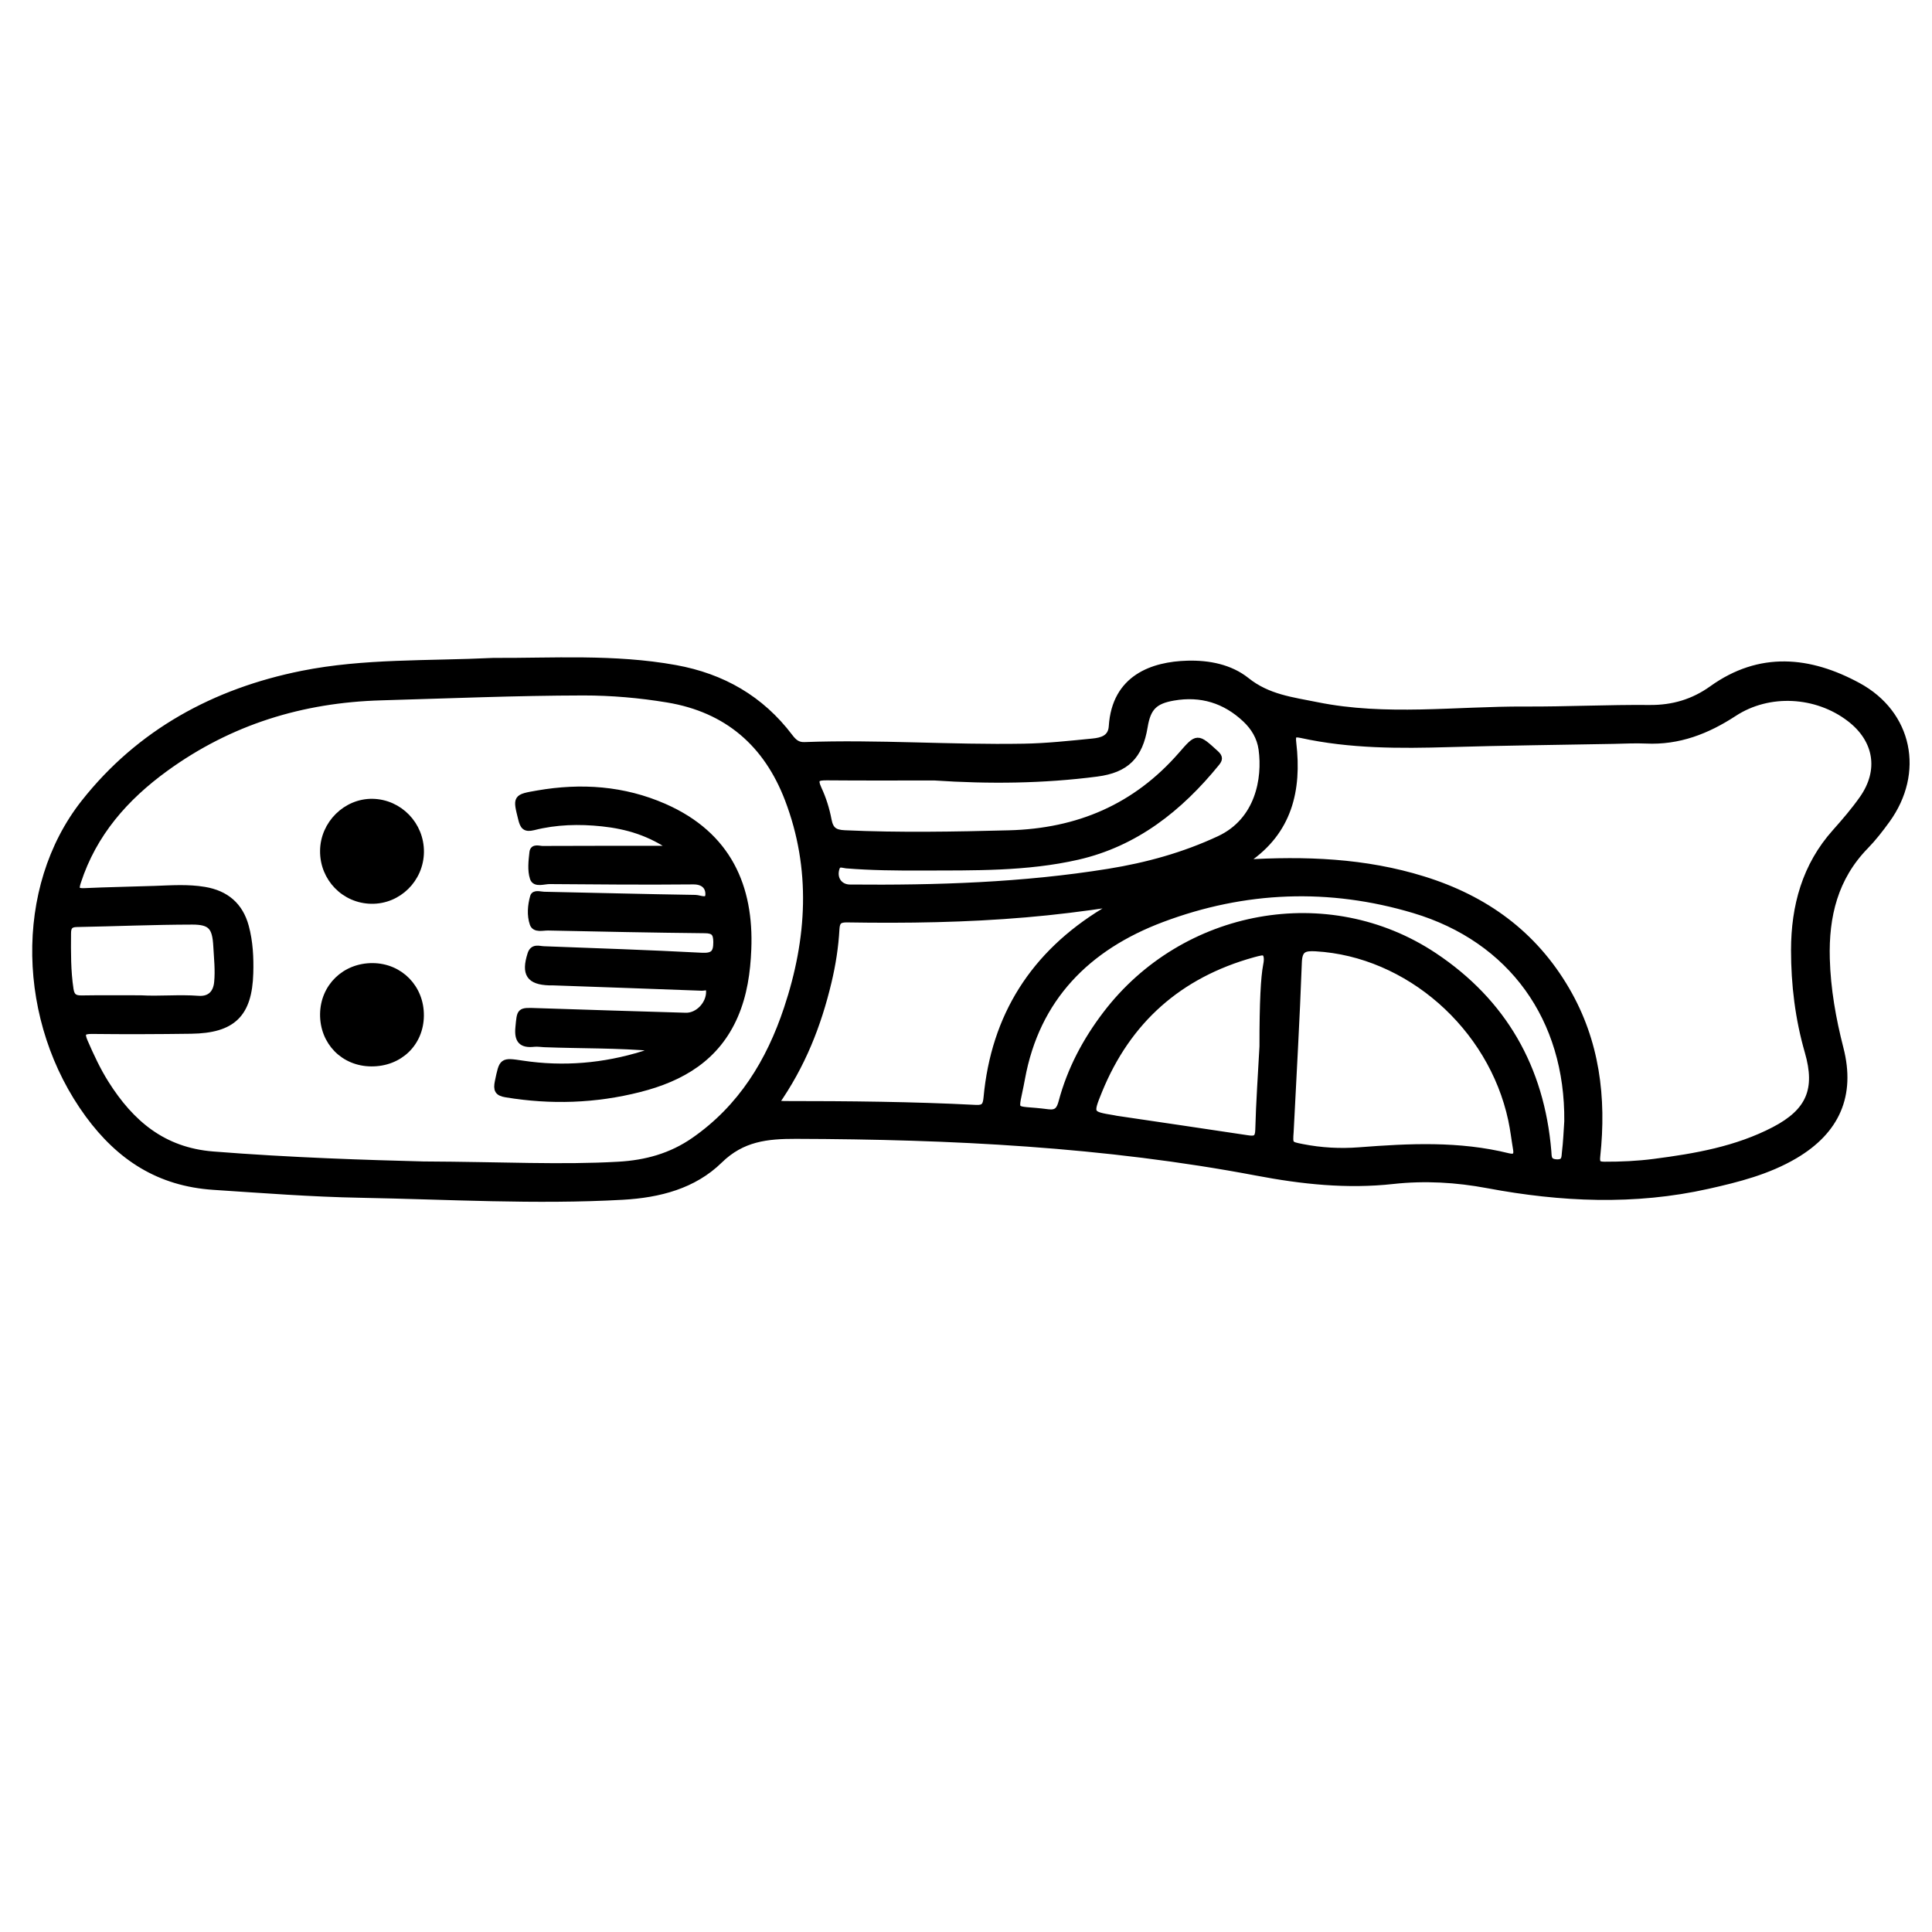 <?xml version="1.0" encoding="utf-8"?>
<!-- Generator: Adobe Illustrator 23.0.0, SVG Export Plug-In . SVG Version: 6.00 Build 0)  -->
<svg version="1.0" xmlns="http://www.w3.org/2000/svg" xmlns:xlink="http://www.w3.org/1999/xlink" x="0px" y="0px"
	 viewBox="0 0 3000 3000" style="enable-background:new 0 0 3000 3000;" xml:space="preserve">
<style type="text/css">
	.st0{stroke:#000000;stroke-width:10;stroke-miterlimit:10;}
</style>
<g id="Layer_1">
</g>
<g id="Layer_2">
	<g>
		<path class="st0" d="M766.1,1026.6c91.3,0.5,187.3-6.2,282.5,11c73.1,13.2,132.8,47.4,177.7,106.7c6.1,8,11.9,13.4,23,13
			c113.5-4.2,226.9,4.5,340.3,2.5c35.7-0.6,71.4-4.5,107-8c14.3-1.4,28.9-5.2,30.1-23.9c4.8-75.5,63.4-95.5,117.2-97
			c33-0.9,66.3,5.6,91.8,26c32.8,26.3,70.8,30.6,108.9,38.3c107.4,21.8,215.6,6.4,323.4,6.9c64.5,0.3,129.1-3,193.6-2.4
			c36.1,0.3,67.9-9.2,96.7-29.8c74.6-53.6,151.7-45.7,227-4.8c79.7,43.4,97.8,134.5,44.7,208c-10.3,14.2-21.1,28.2-33.3,40.7
			c-47.7,48.9-62.2,108.7-60.4,174.7c1.3,47.5,9.5,93.7,21.3,139.7c18.6,72.4-5.7,127.7-70.6,166c-41.9,24.7-88.1,36.4-135,46.9
			c-114.1,25.6-228,20.3-341.7-1c-48.9-9.2-98.1-12-147.2-6.6c-71.4,7.9-141.4,0.4-211.3-12.9c-236.5-44.8-475.5-56.5-715.6-57.2
			c-45.1-0.1-83.7,3.8-118.9,38.2c-40.2,39.4-93.7,53.2-150.1,56.4c-135.8,7.6-271.5-0.6-407.2-3.1c-76.3-1.4-152.4-7.3-228.5-12.3
			c-84.6-5.6-145.6-45.5-194.3-111.8c-105.7-144.2-111.2-351.8-6.3-484.6c86.2-109.1,202.7-172.4,338.2-199.6
			C565.4,1027.3,663.9,1031.5,766.1,1026.6z M657.4,1808.5c124.6,0.6,213.7,5.5,302.9,0.4c42.8-2.4,81.9-13.1,117.6-37.9
			c73.2-50.9,116.9-122.3,144.3-204.8c36-108,42.7-217.2,1.4-325.3c-32.8-85.8-94.2-139.6-186.8-155c-43.4-7.2-87.1-11-131-11
			c-104.7,0.2-209.3,4.6-313.9,7.6c-123.1,3.5-234.9,37.9-334.8,110.3c-62.7,45.5-111.8,101.2-136.3,176.4
			c-3.8,11.6-2.7,15.5,10.5,14.9c36.4-1.7,72.9-2.2,109.3-3.5c25.6-0.9,51.2-2.8,76.8,1.5c33.5,5.6,55.2,24.1,64,56.7
			c6.4,23.6,7.6,48.1,6.9,72.3c-1.8,63.9-27.1,88.2-91.5,89.1c-51.3,0.7-102.7,0.9-154,0.3c-15.3-0.2-16.9,4.4-11.4,17.2
			c9.7,22.3,19.9,44.3,32.9,64.9c38.9,61.6,88.7,104.2,166.3,110.4C451.4,1802.6,572.1,1806.3,657.4,1808.5z M1930.7,1339.9
			c95.7-5.8,188.5-2.5,279.7,25.9c95.6,29.7,171.1,84.3,221.8,171.2c46.8,80.2,57.4,167.5,47.7,258.1c-1.2,11.1,1.1,13.8,11.8,13.8
			c25.7,0.1,51.3-1.1,76.8-4.4c64.3-8.3,128.1-19.4,186.5-49.8c54.7-28.5,69.3-63,52.4-121.5c-14.9-51.6-21.3-104.5-21.3-157.9
			c0.1-67.9,17-130.8,63.8-183.1c14.8-16.6,29.4-33.6,42.2-51.8c31-44,22.9-92.1-20-124.8c-51.3-39.2-125.3-43.6-179.6-8.1
			c-41.9,27.4-85.9,44.5-136.6,42.1c-16.7-0.8-33.5,0.2-50.3,0.5c-85.1,1.6-170.1,2.5-255.2,5c-77.1,2.3-153.9,2.5-229.7-14.1
			c-12.4-2.7-14.3,0.3-12.8,12.9c8.6,73-6.6,137.1-71.6,181.2C1934.2,1336.5,1932.5,1338.3,1930.7,1339.9z M1203.9,1713.8
			c7.7,0.5,11,0.9,14.2,0.9c99.2,0,198.4,0.9,297.4,6c12.9,0.7,15.6-4.4,16.7-16c11.7-127.1,73.1-223.3,182-289.6
			c4.7-2.9,11.5-3.8,13.3-11.8c-45.2,6.8-89.9,12.4-134.9,16.2c-92.2,7.9-184.6,9.3-277,7.8c-12-0.2-16.5,2.9-17.1,15.3
			c-1.5,27.6-5.8,54.9-12.2,81.8C1270.4,1591.3,1245.8,1654.2,1203.9,1713.8z M1450.8,1206.9c-54.2,0-110.3,0.3-166.4-0.2
			c-15-0.1-21.3,1.6-13.4,18.6c7.1,15.2,12.2,31.6,15.3,48.1c3,15.5,9.7,20.1,25.4,20.8c85.1,3.9,170.1,2.3,255.2,0.1
			c107.3-2.8,196.9-41,267.6-122.2c24.9-28.6,24.4-28.3,53.3-2c6.4,5.9,5.6,9.1,1.1,14.7c-57.2,70.3-125.9,124.8-215.7,145.3
			c-79.4,18.1-160.8,16.4-241.8,16.7c-39.2,0.1-78.3-0.2-117.4-3.4c-5-0.4-12.4-4.4-15.3,4.6c-5.2,16.2,4.5,30.4,21.1,30.5
			c134.5,1.2,268.7-3,401.8-24.5c59.4-9.6,116.9-25.4,171.9-51.1c60.6-28.4,72.1-93.4,65.8-139.4c-2.6-18.9-12-34.3-25.4-46.9
			c-31.5-29.6-68.8-41.1-111.7-33.7c-29.6,5.1-40.2,15.8-45.1,45.6c-7.5,45.6-28.4,66.5-73.9,72.4
			C1620,1211.7,1536.4,1212.6,1450.8,1206.9z M2003.8,1757.3c-1.5,20.3-1.5,20.2,18.3,24.1c29.3,5.8,59,7.4,88.6,5.1
			c77.5-6,154.9-9.8,231.4,9.2c9.8,2.4,14.2-0.7,12.4-11.1c-2.6-15.3-4.3-30.7-7.6-45.9c-31.1-145.2-160.5-258.3-303.7-266.5
			c-18-1-26,1.5-26.7,22.3C2013.3,1582.2,2008.2,1669.7,2003.8,1757.3z M2434,1741.2c1.6-159.2-86.6-282.9-238.2-328.2
			c-131.5-39.3-263-34.3-391.5,14c-116,43.6-194.9,122.8-217.7,247.8c-10.8,59.1-18.2,44.8,40.4,52.6c14.1,1.9,18.4-4.1,21.7-16.3
			c13.4-50.2,37.2-95.1,68.7-136.4c121.1-158.9,344.9-199.9,509.3-90.6c107.8,71.7,166.4,174.3,177.2,303.6
			c0.7,8.9-0.4,16.9,13.3,17.5c13.4,0.6,12.3-8.4,13.1-15.5C2432.3,1773.6,2432.9,1757.4,2434,1741.2z M1960.7,1624.8
			c-0.1-69.6,2.1-107.2,5.6-125.5c0.7-3.7,3.2-15.5-2.4-19.8c-2.6-2-8-0.6-18.7,2.3c-114.2,31.8-194.1,102.5-238.8,212.3
			c-14.8,36.3-14.1,36.5,22.9,42.6c1.3,0.2,2.6,0.6,4,0.8c68,10.1,136.1,20,204,30.3c11.4,1.7,16.6,0.5,16.9-13.6
			C1955.3,1711.1,1958.4,1668,1960.7,1624.8z M218.5,1550.5c29.1,1.7,59.3-1.5,89.6,0.8c16.1,1.2,27.5-7,29.4-25.7
			c1.9-19-0.3-37.7-1.3-56.5c-1.6-29.6-8.5-38.4-37.5-38.4c-59.9,0.1-119.9,2.7-179.8,3.8c-11,0.2-13.6,5.5-13.6,15.1
			c-0.2,29-0.5,57.9,3.9,86.7c1.7,11.2,6.6,14.5,17.3,14.4C156.7,1550.2,187,1550.5,218.5,1550.5z"/>
		<path class="st0" d="M1017.1,1627.3c-57.5-5.2-114.7-4-171.7-6.2c-5.4-0.2-10.9-1.2-16.2-0.6c-19.2,2.1-25.8-5.1-23.9-25
			c2.6-26.3,1.1-26.1,28.4-25.1c77,2.6,153.9,4.9,230.9,7.2c19.4,0.6,37.1-18.3,36.8-38c-0.1-9.7-7.3-6.1-11.6-6.2
			c-76.9-2.9-153.9-5.6-230.8-8.3c-2-0.1-4.1,0-6.1,0c-30.8-1.1-38.5-12.9-28.9-43.3c3.7-11.8,12.7-7.8,20.1-7.5
			c81.7,3.1,163.4,5.8,245,10.1c18.1,1,23.6-4.1,23.5-21.6c-0.1-13.9-4-18.6-18.3-18.7c-81.1-0.8-162.1-2.5-243.1-4.2
			c-8.3-0.2-20.5,3.7-23.7-5.6c-4.5-13.2-3.2-28.3,0.6-41.8c1.7-6.2,10.9-2.9,16.7-2.8c78.3,1.6,156.7,3.7,235,4.9
			c6.8,0.1,20.2,7.3,20.5-5.6c0.3-12.2-7.5-20.8-23.8-20.7c-74.3,0.7-148.6,0.1-222.9-0.5c-8.9-0.1-22.6,5.4-25.8-4.3
			c-4-12.2-2.2-26.8-0.7-40.1c1-8.6,10-4.8,15.3-4.8c60.8-0.3,121.6-0.2,182.4-0.2c5.2,0,10.4,0,21,0
			c-36.2-25.8-72.5-36.1-110.7-40.2c-35.8-3.8-71.7-2.9-106.7,6c-13.1,3.3-16-1.3-18.8-12.6c-8.3-33.4-8.8-33.3,25.3-39.2
			c67.4-11.7,133.4-7.2,196.5,20.5c99.7,43.8,134.2,124.6,130.2,221.4c-1.4,35.2-6.4,70-20.5,102.7
			c-28.3,65.4-82.3,97.2-148.3,113.9c-68.5,17.4-137.3,19.6-206.9,8.1c-12.9-2.1-15.2-6.7-12.5-19.6c6.8-32.1,5.9-32.3,37.8-27.5
			c63.8,9.6,126.5,4.2,188-14.9c5.1-1.6,10.2-3.6,15.1-5.6C1015.2,1630.6,1015.7,1629.1,1017.1,1627.3z"/>
		<path class="st0" d="M502,1321.2c0.3-41.8,35.4-76.5,76.5-75.8c41.7,0.8,75.1,35.4,74.8,77.5c-0.4,42.1-34.8,76.1-76.5,75.5
			C534.8,1397.8,501.6,1363.6,502,1321.2z"/>
		<path class="st0" d="M576.6,1650.9c-42.9-0.2-75-33-74.6-76.1c0.5-42.5,33.6-74.6,76.7-74.3c42.5,0.3,74.9,33.6,74.5,76.5
			C652.9,1619.8,620.3,1651.2,576.6,1650.9z"/>
	</g>
</g>
</svg>
